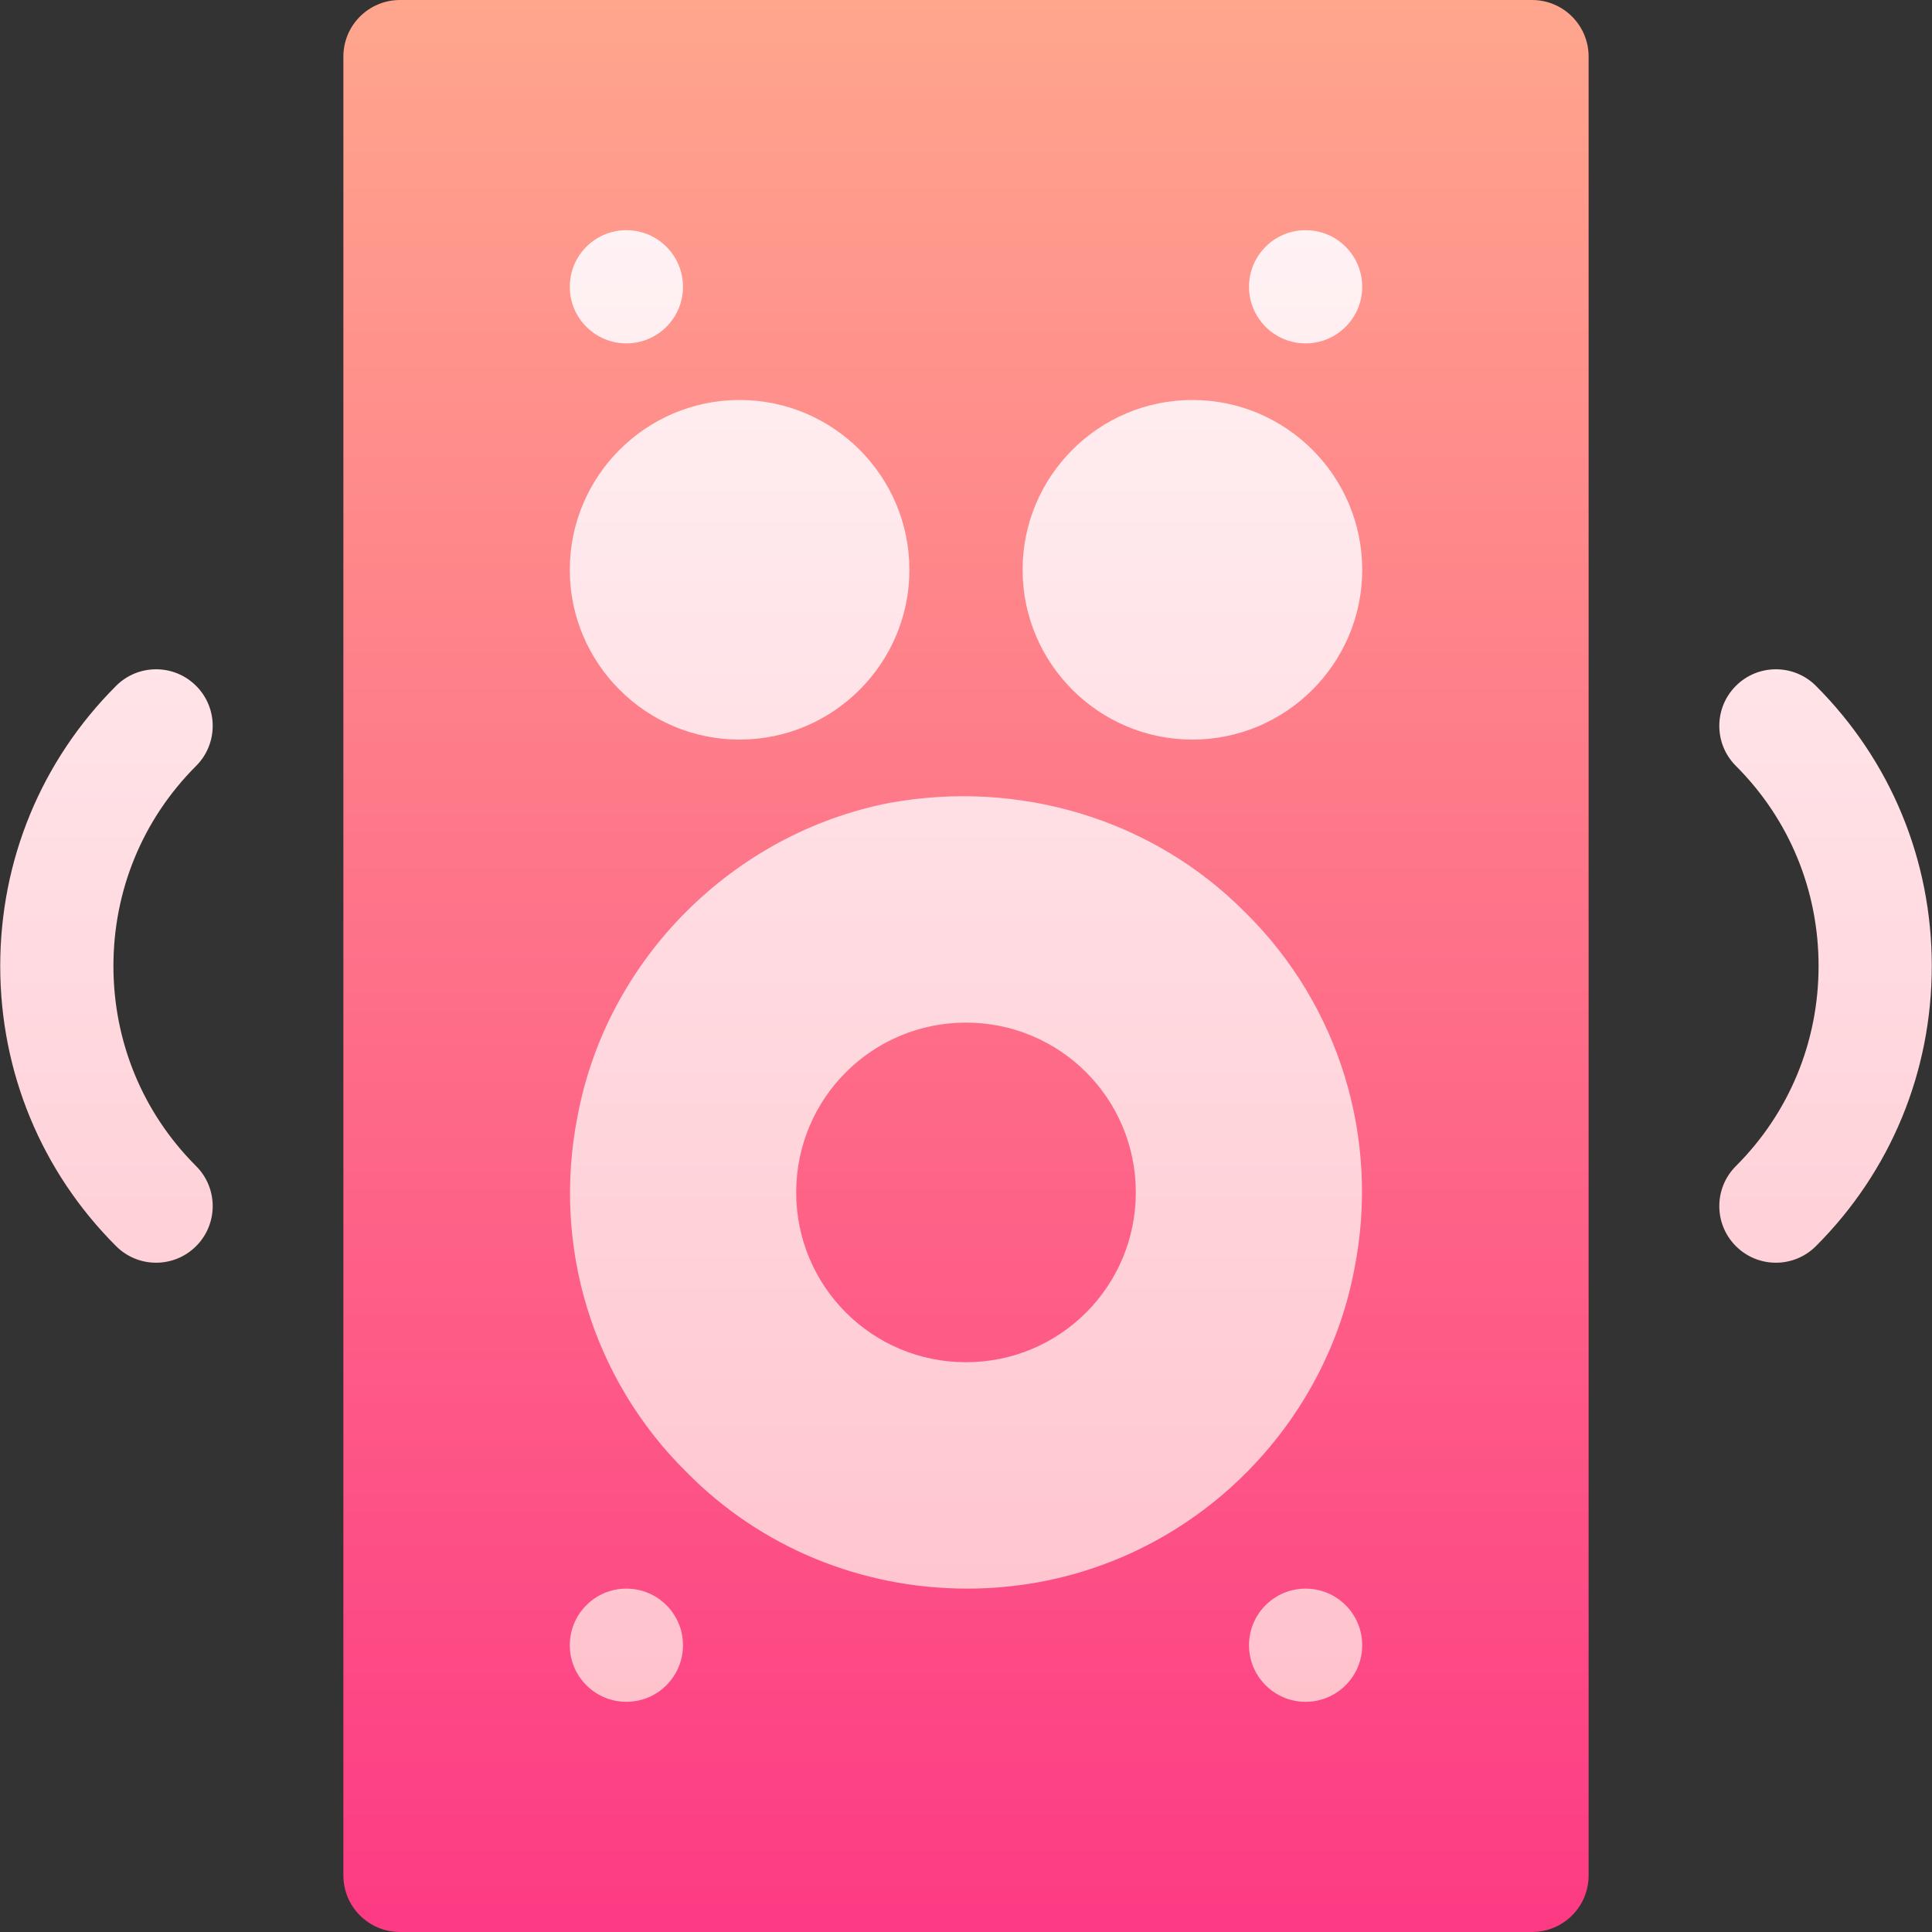 <svg id="Capa_1" enable-background="new 0 0 512 512" height="512" viewBox="0 0 512 512" width="512" xmlns="http://www.w3.org/2000/svg" xmlns:xlink="http://www.w3.org/1999/xlink"><rect x="0" y="0" width="512" height="512" fill="#333333" stroke="none"/><linearGradient id="SVGID_1_" gradientUnits="userSpaceOnUse" x1="256" x2="256" y1="512" y2="0"><stop offset="0" stop-color="#fd3a84"/><stop offset="1" stop-color="#ffa68d"/></linearGradient><linearGradient id="SVGID_2_" gradientUnits="userSpaceOnUse" x1="256" x2="256" y1="451" y2="61"><stop offset="0" stop-color="#ffc2cc"/><stop offset="1" stop-color="#fff2f4"/></linearGradient><g><path d="m406 512h-300c-8.291 0-15-6.709-15-15v-482c0-8.291 6.709-15 15-15h300c8.291 0 15 6.709 15 15v482c0 8.291-6.709 15-15 15z" fill="url(#SVGID_1_)"/><g><g><path d="m330.099 241.899c-24.598-24.898-60-35.4-94.497-29.099-41.404 8.099-74.7 41.4-82.5 82.8-6.899 34.499 3.896 69.899 28.799 94.499 19.797 20.101 46.501 30.901 74.399 30.901 52.576 0 93.881-38.335 102.598-84.6 6.899-34.501-3.897-69.901-28.799-94.501zm-74.099 119.101c-24.902 0-45-20.102-45-45 0-24.9 20.098-45 45-45s45 20.1 45 45c0 24.898-20.098 45-45 45zm-60-165c24.814 0 45-20.186 45-45s-20.186-45-45-45-45 20.186-45 45 20.186 45 45 45zm120-90c-24.814 0-45 20.186-45 45s20.186 45 45 45 45-20.186 45-45-20.186-45-45-45zm30 315c-8.284 0-15 6.716-15 15s6.716 15 15 15 15-6.716 15-15-6.716-15-15-15zm-180 0c-8.284 0-15 6.716-15 15s6.716 15 15 15 15-6.716 15-15-6.716-15-15-15zm180-360c-8.284 0-15 6.716-15 15s6.716 15 15 15 15-6.716 15-15-6.716-15-15-15zm-180 30c8.284 0 15-6.716 15-15s-6.716-15-15-15-15 6.716-15 15 6.716 15 15 15zm315.238 90.762c-5.859-5.859-15.352-5.859-21.211 0s-5.859 15.352 0 21.211c14.15 14.136 21.914 32.974 21.914 53.027s-7.764 38.892-21.914 53.027c-5.859 5.859-5.859 15.352 0 21.211 5.86 5.859 15.352 5.859 21.211 0 19.805-19.805 30.703-46.157 30.703-74.238s-10.898-54.434-30.703-74.238zm-429.265 0c-5.859-5.859-15.352-5.859-21.211 0-19.805 19.804-30.703 46.157-30.703 74.238s10.898 54.434 30.703 74.238c5.86 5.859 15.352 5.859 21.211 0s5.859-15.352 0-21.211c-14.151-14.135-21.914-32.973-21.914-53.027s7.764-38.892 21.914-53.027c5.859-5.86 5.859-15.352 0-21.211z" fill="url(#SVGID_2_)"/></g></g></g></svg>